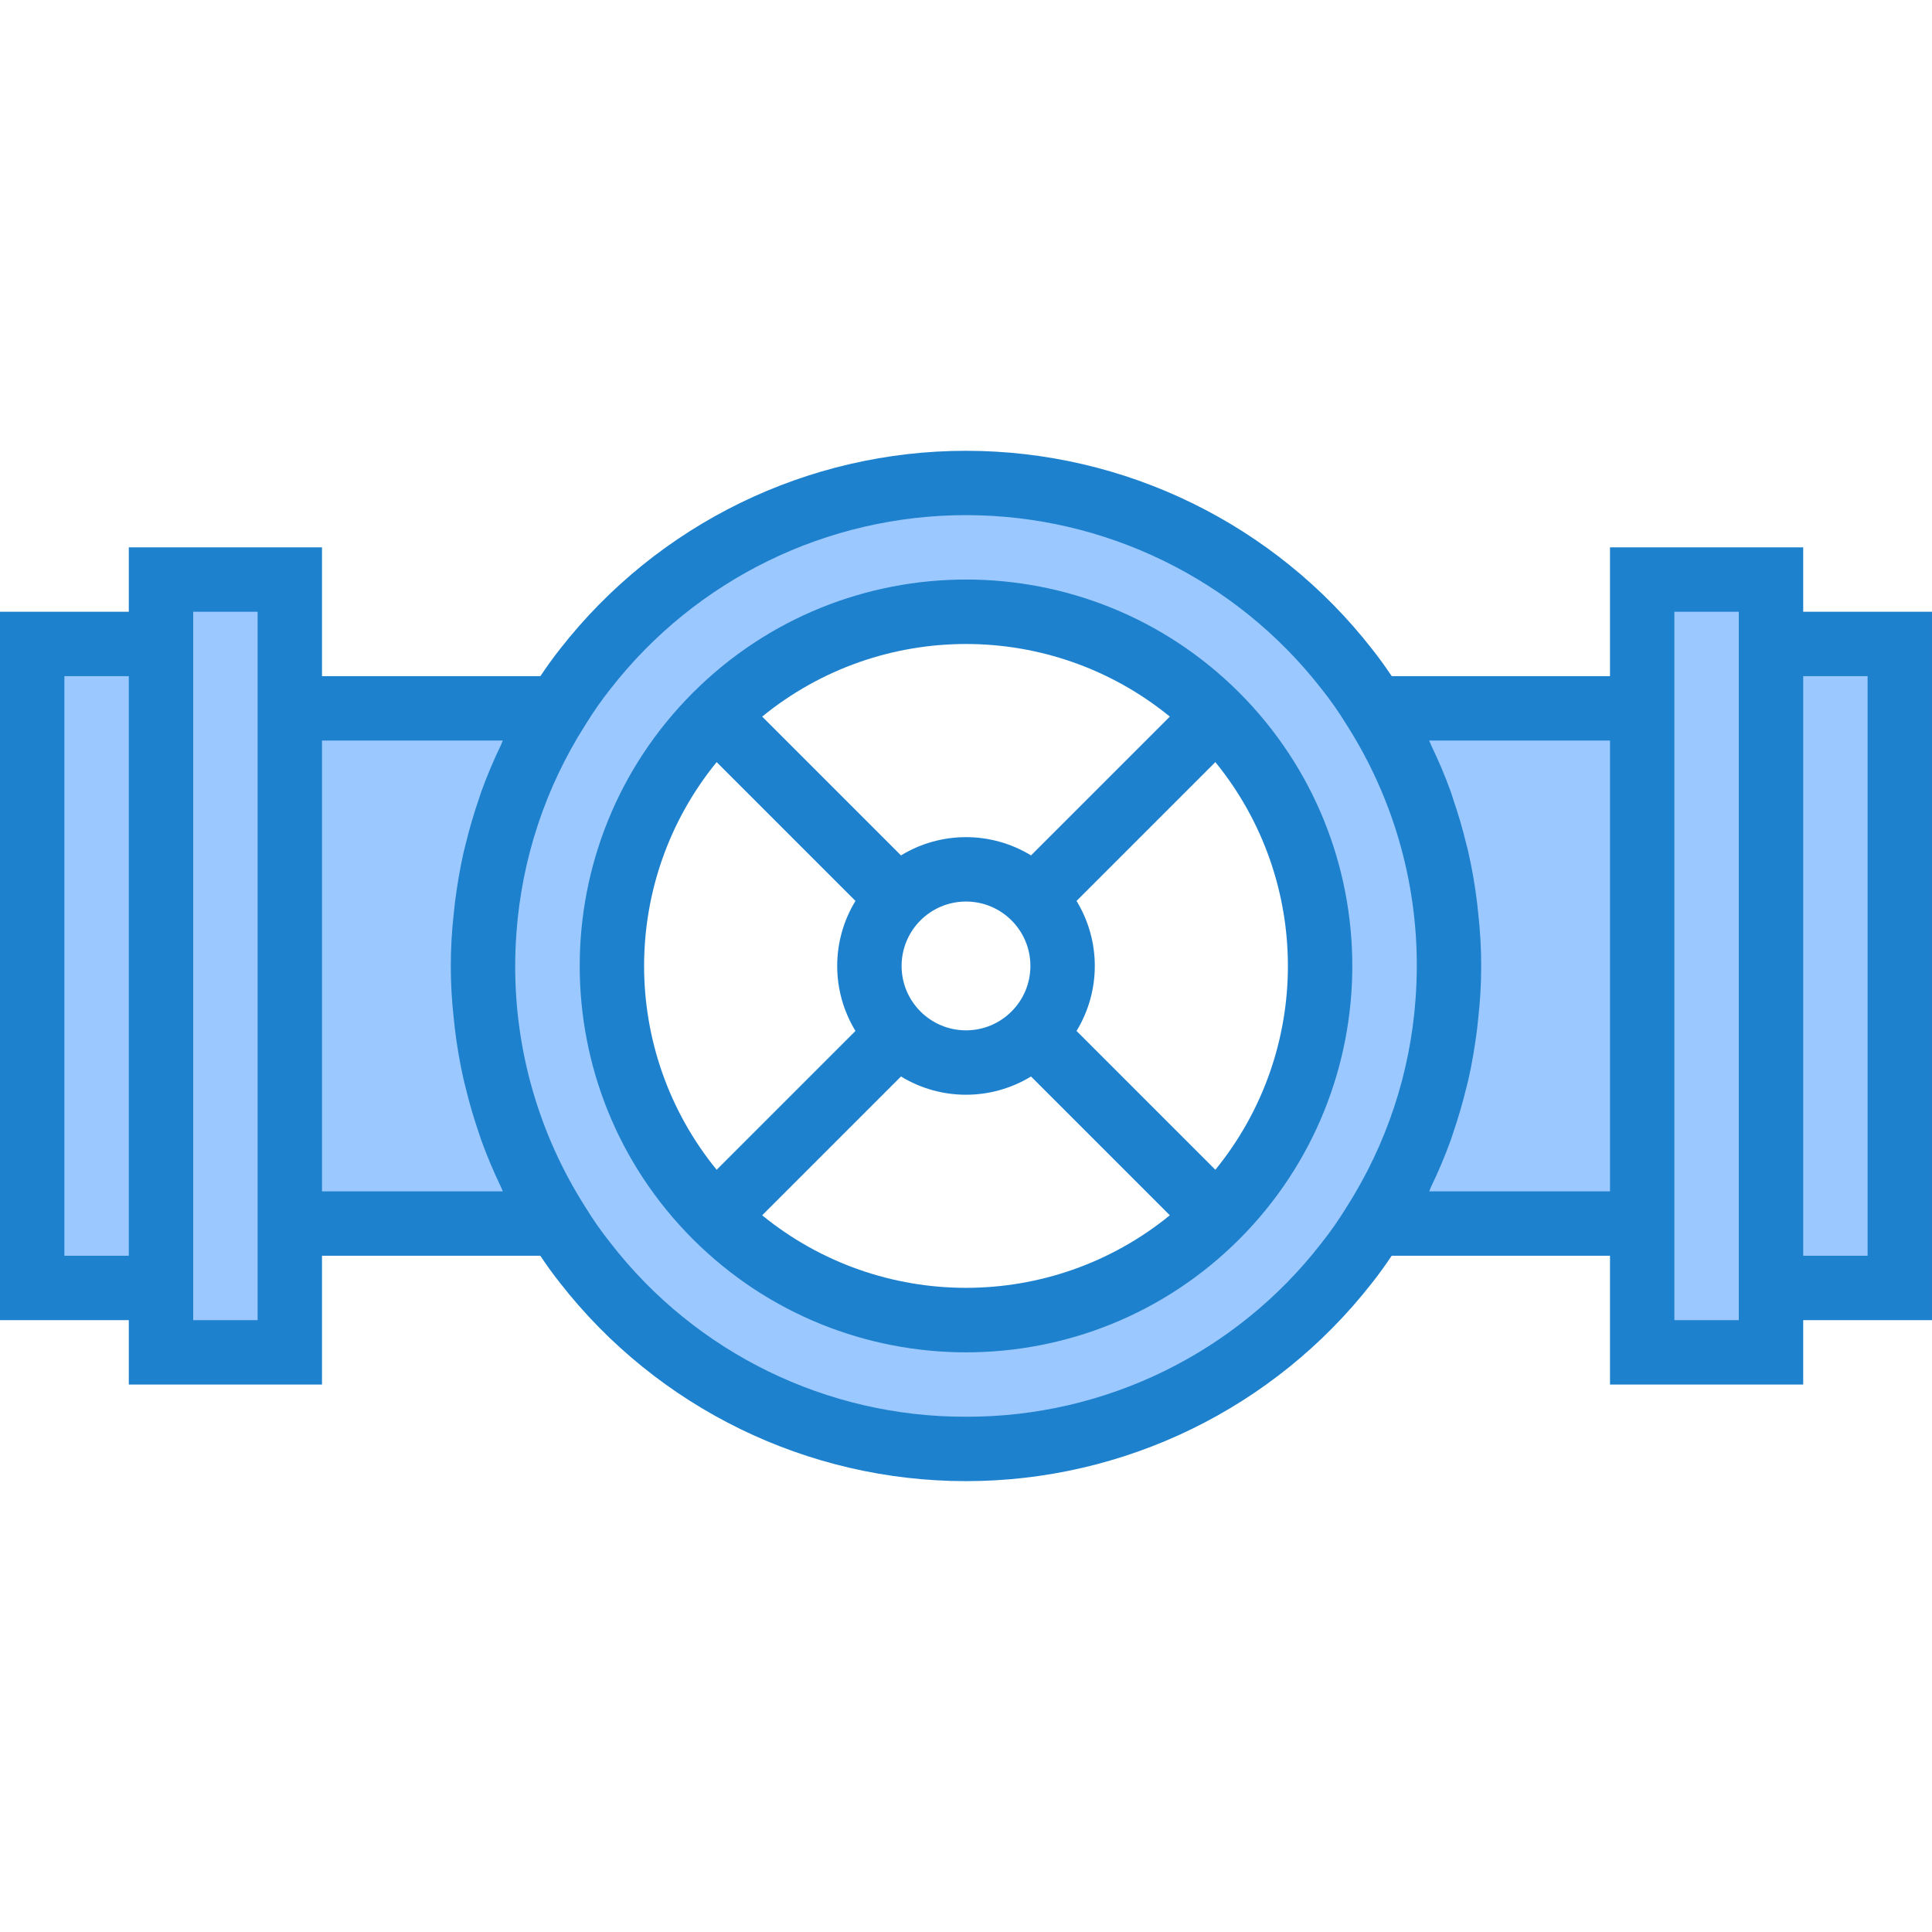 <svg height="480pt" viewBox="0 -112 480 480" width="480pt" xmlns="http://www.w3.org/2000/svg"><g fill="#9bc9ff"><path d="m341.441 63.984c-2.082-3.422-4.383-6.707-6.883-9.84-22.727-29.129-57.613-46.156-94.559-46.156s-71.832 17.027-94.559 46.156c-2.5 3.133-4.801 6.418-6.883 9.84-24.746 39.078-24.746 88.922 0 128 2.082 3.426 4.383 6.711 6.883 9.84 22.727 29.133 57.613 46.16 94.559 46.16s71.832-17.027 94.559-46.16c2.5-3.129 4.801-6.414 6.883-9.84 24.746-39.078 24.746-88.922 0-128zm-39.203 126.242c-34.367 34.352-90.078 34.344-124.438-.02-34.363-34.367-34.363-90.078 0-124.441 34.359-34.367 90.07-34.375 124.438-.02 34.32 34.395 34.32 90.082 0 124.48zm0 0"/><path d="m138.559 63.984h-66.559v128h66.559c-24.746-39.078-24.746-88.922 0-128zm0 0"/><path d="m341.441 63.984c24.746 39.078 24.746 88.922 0 128h66.559v-128zm0 0"/><path d="m8 47.984h32v160h-32zm0 0"/><path d="m72 31.984h-32v192h32zm0 0"/><path d="m440 47.984h32v160h-32zm0 0"/><path d="m440 31.984h-32v192h32zm0 0"/></g><path d="m307.895 60.09c-37.492-37.48-98.27-37.473-135.754.02-37.484 37.488-37.484 98.266 0 135.754s98.262 37.496 135.754.02c37.441-37.523 37.441-98.27 0-135.793zm-17.254 5.945-34.488 34.488c-9.918-6.051-22.387-6.051-32.305 0l-34.488-34.488c29.48-24.047 71.801-24.047 101.281 0zm-66.641 61.949c0-8.836 7.164-16 16-16s16 7.164 16 16-7.164 16-16 16-16-7.164-16-16zm-45.953-50.641 34.488 34.488c-6.047 9.922-6.047 22.387 0 32.305l-34.488 34.488c-24.031-29.484-24.031-71.797 0-101.281zm11.312 112.594 34.488-34.488c9.918 6.047 22.387 6.047 32.305 0l34.488 34.488c-29.484 24.031-71.797 24.031-101.281 0zm112.594-11.312-34.488-34.488c6.047-9.918 6.047-22.383 0-32.305l34.488-34.488c24.031 29.484 24.031 71.797 0 101.281zm0 0" fill="#1e81ce"/><path d="m480 39.984h-32v-16h-48v32h-54.23c-1.531-2.277-3.145-4.543-4.906-6.758-24.234-31.059-61.426-49.215-100.816-49.227-39.395-.012-76.594 18.129-100.848 49.168-1.801 2.266-3.422 4.555-4.941 6.816h-54.258v-32h-48v16h-32v176h32v16h48v-32h54.23c1.531 2.281 3.145 4.555 4.906 6.762 24.234 31.062 61.43 49.23 100.828 49.242 39.402.008 76.609-18.137 100.859-49.188 1.801-2.262 3.422-4.551 4.945-6.816h54.23v32h48v-16h32zm-464 160v-144h16v144zm48 16h-16v-176h16zm16-32v-112h44.922c-.195.387-.312.801-.496 1.176-1.824 3.785-3.453 7.66-4.883 11.609-.215.609-.391 1.223-.605 1.832-1.25 3.652-2.332 7.363-3.25 11.129-.168.711-.367 1.406-.527 2.117-.922 4.09-1.602 8.234-2.137 12.41-.113.902-.191 1.809-.289 2.711-.98 8.656-.98 17.395 0 26.051.098.895.176 1.789.289 2.68.504 4.188 1.219 8.348 2.145 12.461.145.664.328 1.312.488 1.969.945 3.891 2.062 7.719 3.359 11.488.168.488.305.984.48 1.473 1.457 4.031 3.121 7.988 4.984 11.848.16.344.273.703.441 1.047zm160 56c-34.531.098-67.148-15.84-88.297-43.137-2.324-2.914-4.461-5.973-6.398-9.156-11.34-17.848-17.344-38.562-17.305-59.707 0-2.766.113-5.52.312-8.262 1.332-18.324 7.191-36.031 17.055-51.527l.16-.258c1.891-3.082 3.965-6.043 6.215-8.871 21.223-27.199 53.797-43.094 88.293-43.082s67.059 15.926 88.262 43.137c2.234 2.805 4.297 5.742 6.176 8.801l.215.344c11.344 17.852 17.352 38.57 17.312 59.719 0 2.77-.113 5.52-.312 8.266-1.332 18.324-7.191 36.027-17.055 51.527l-.16.258c-1.891 3.078-3.965 6.043-6.215 8.871-21.152 27.266-53.75 43.18-88.258 43.078zm115.078-56c.195-.383.312-.797.496-1.176 1.824-3.785 3.453-7.656 4.883-11.605.215-.609.391-1.227.605-1.832 1.25-3.66 2.332-7.371 3.25-11.129.168-.711.367-1.41.527-2.121.922-4.086 1.602-8.23 2.137-12.406.113-.906.191-1.809.289-2.715.98-8.652.98-17.387 0-26.039-.098-.895-.176-1.801-.289-2.695-.504-4.168-1.215-8.312-2.137-12.406-.152-.715-.352-1.41-.527-2.113-.918-3.781-2.008-7.516-3.273-11.199-.191-.586-.359-1.168-.566-1.746-1.426-4-3.082-7.832-4.898-11.641-.184-.383-.301-.797-.496-1.176h44.922v112zm60.922 32v-176h16v176zm48-16h-16v-144h16zm0 0" fill="#1e81ce"/></svg>